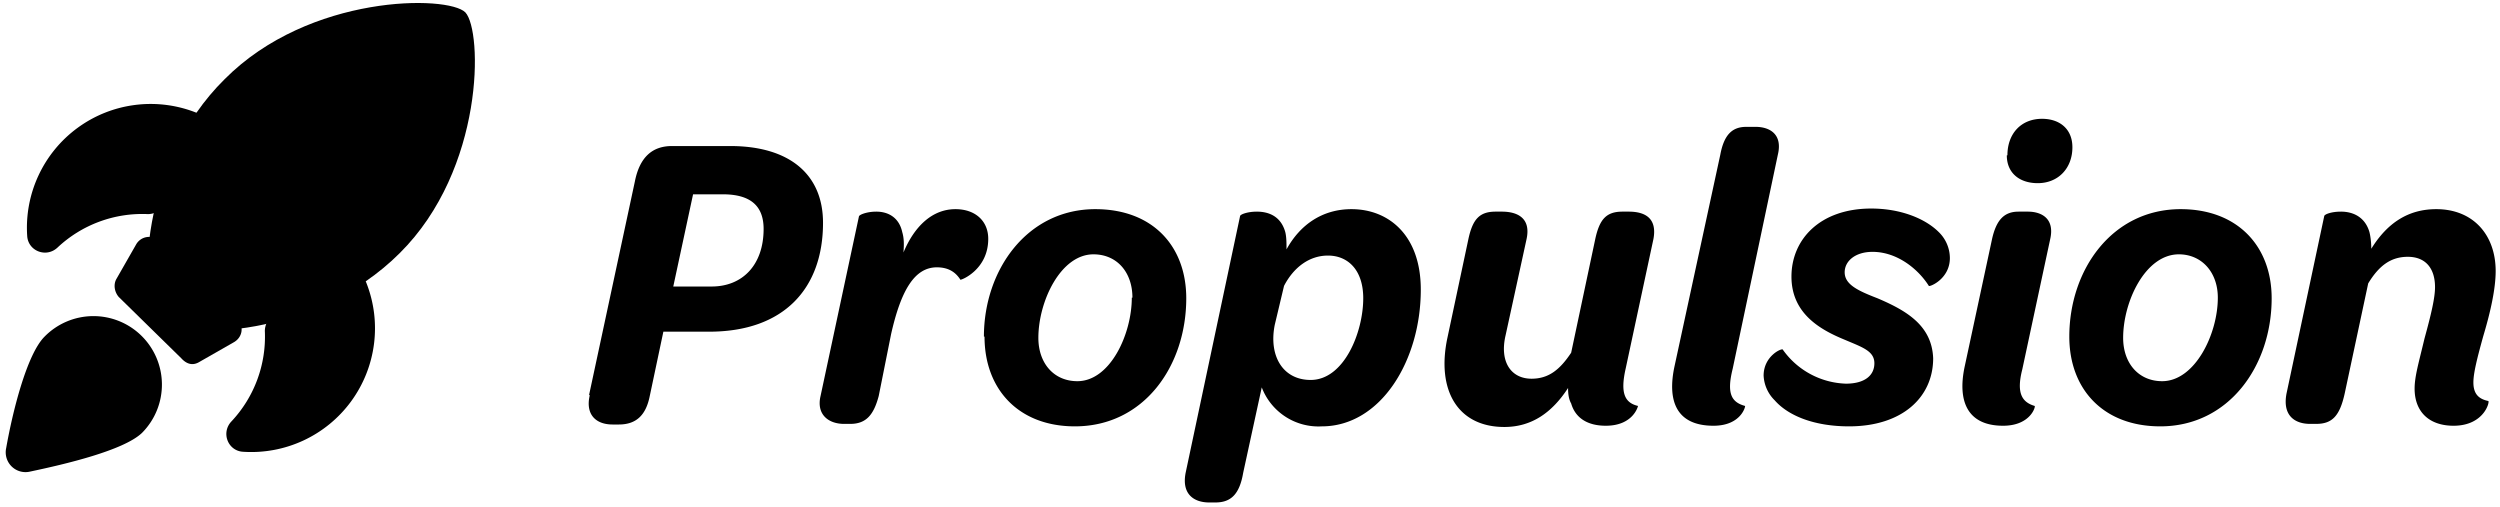 <svg class="cmp-logo" xmlns="http://www.w3.org/2000/svg" viewBox="0 0 404 82">
	<defs>
		<radialGradient class="cmp-logo__fin-shading" id="fin_shading" cx="0.75" cy="0.25" r="1">
			<stop offset="30%" class="cmp-logo__fin-shading--stop1" />
			<stop offset="40%" class="cmp-logo__fin-shading--stop2" />
			<stop offset="59%" class="cmp-logo__fin-shading--stop3" />
			<stop offset="59%" class="cmp-logo__fin-shading--stop4" />
			<stop offset="80%" class="cmp-logo__fin-shading--stop5" />
		</radialGradient>
		<radialGradient class="cmp-logo__body-shading" id="body_shading" cx="0.95" cy="0.05" r="1.125">
			<stop offset="0%" class="cmp-logo__body-shading--stop1" />
			<stop offset="20%" class="cmp-logo__body-shading--stop2" />
			<stop offset="20%" class="cmp-logo__body-shading--stop3" />
			<stop offset="75%" class="cmp-logo__body-shading--stop4" />
			<stop offset="75%" class="cmp-logo__body-shading--stop5" />
			<stop offset="100%" class="cmp-logo__body-shading--stop6" />
		</radialGradient>
		<radialGradient cx="0.65" cy="0.35" r="3" class="cmp-logo__thruster-shading" id="thruster_shading">
			<stop offset="0%" class="cmp-logo__thruster-shading--stop1" />
			<stop offset="30%" class="cmp-logo__thruster-shading--stop2" />
		</radialGradient>
		<radialGradient class="cmp-logo__window-shading" id="window_shading" cx="0.65" cy="0.35" r="1">
			<stop offset="0%" class="cmp-logo__window-shading--stop1" />
			<stop offset="40%" class="cmp-logo__window-shading--stop2" />
			<stop offset="50%" class="cmp-logo__window-shading--stop3" />
			<stop offset="57%" class="cmp-logo__window-shading--stop4" />
			<stop offset="70%" class="cmp-logo__window-shading--stop5" />
		</radialGradient>
		<radialGradient class="cmp-logo__flame-outer-shading" id="flame_outer_shading" cx="0.75" cy="0.25" r="1">
			<stop offset="0%" class="cmp-logo__flame-outer-shading--stop1" />
			<stop offset="100%" class="cmp-logo__flame-outer-shading--stop2" />
		</radialGradient>
		<radialGradient class="cmp-logo__flame-inner-shading" id="flame_inner_shading" cx="0.75" cy="0.25" r="1">
			<stop offset="0%" class="cmp-logo__flame-inner-shading--stop1" />
			<stop offset="100%" class="cmp-logo__flame-inner-shading--stop2" />
		</radialGradient>
	</defs>
	<g class="cmp-logo__rocket">
		<path class="cmp-logo__fins" d="m26.5 33.2 6.5-11c1-1.4.3-3.4-1.3-4a20 20 0 0 0-27.3 20c.2 2.4 3.1 3.5 4.9 1.8a20 20 0 0 1 14.6-5.4c1 0 2-.5 2.6-1.4ZM44.2 51l11-6.6c1.4-1 3.4-.3 4 1.3a20 20 0 0 1-20 27.3c-2.4-.2-3.5-3.1-1.8-4.9a20 20 0 0 0 5.4-14.6c0-1 .5-2 1.4-2.6Z" />
		<path class="cmp-logo__body" d="M75.2 2C72.4-.8 50-1 36.3 12.8 22.6 26.3 22.2 48 25.7 51.6c3.5 3.5 25.2 3 38.9-10.7C78.3 27.3 78 5 75.2 2Z"/>
		<path class="cmp-logo__thruster" d="M29.4 58 19.2 48c-.7-.8-.9-2-.4-2.9l3.2-5.6a2.4 2.4 0 0 1 3.8-.5l12.5 12.5c1.2 1.2.9 3-.5 3.8l-5.6 3.2c-1 .6-2 .4-2.9-.6Z"/>
		<circle stroke-width="1" class="cmp-logo__window" cx="55" cy="22" r="9.5"  />
		<path class="cmp-logo__flame-outer" d="M22.9 70c-3 2.8-12.3 5-18 6.2A3.2 3.2 0 0 1 1 72.4c1-5.7 3.3-15.1 6.2-18A11 11 0 1 1 23 69.9Z"/>
		<path  class="cmp-logo__flame-inner" d="M19.3 67.2c-2 2-10 3.6-12.6 4a.6.6 0 0 1-.7-.7C6.5 68 8 60 10 58a6.5 6.5 0 0 1 9.3 9.3Z"/>
	</g>
	<path class="cmp-logo__text" fill="hsl(28deg 6% 32%)" d="m95.2 63.8 7.4-34.5c.8-4 2.9-5.7 6-5.7h9.4c9.6 0 15 4.6 15 12.4 0 10.6-6.3 17.6-18.4 17.6h-7.4L105 64c-.6 3-2.1 4.6-5 4.6H99c-2.8 0-4.4-1.7-3.7-4.7ZM115 46.3c5 0 8.4-3.5 8.4-9.3 0-3.8-2.2-5.6-6.6-5.6H112l-3.2 14.9h6.2ZM132.6 64l6.2-29c0-.3 1.3-.8 2.8-.8 2 0 3.7 1 4.2 3.3.3 1 .3 2 .2 3.3 1.8-4.3 4.7-7 8.4-7 3.2 0 5.3 1.9 5.3 4.8 0 5-4.4 6.7-4.5 6.6-.7-1.1-1.8-2-3.8-2-3.6 0-5.8 3.7-7.4 10.8l-2 10c-.8 3-2 4.5-4.6 4.5h-1c-2.5 0-4.5-1.5-3.8-4.5ZM159 54.4c0-10.8 7-20.6 18-20.6 9.3 0 14.7 6 14.7 14.4 0 10.9-6.8 20.7-18 20.7-9.1 0-14.6-6-14.6-14.5Zm24-6.3c0-4.1-2.5-7-6.3-7-5.3 0-8.9 7.6-8.9 13.5 0 4.1 2.5 7 6.3 7 5.3 0 8.8-7.6 8.8-13.5ZM191.6 76.4l8.8-41.5c.1-.3 1.3-.7 2.7-.7 2 0 3.9.8 4.6 3.3.2.8.2 1.8.2 2.8 2.2-4 5.8-6.5 10.5-6.5 6 0 11.2 4.2 11.2 13 0 11.5-6.5 22.1-16 22.1a9.8 9.8 0 0 1-9.7-6.3l-3 13.8c-.6 3.5-2 4.8-4.5 4.8h-1c-2.3 0-4.5-1.2-3.8-4.8Zm28.7-28.2c0-4.6-2.5-6.9-5.7-6.9-3.1 0-5.6 2-7.1 4.9l-1.5 6.3c-1 5 1.3 8.9 5.8 8.9 5.4 0 8.5-7.7 8.5-13.2ZM233.9 54.6l3.4-16c.7-3.2 1.8-4.4 4.4-4.4h1c2.6 0 4.7 1.1 4 4.4l-3.4 15.6c-1 4.3.9 7 4.2 7 2.8 0 4.6-1.5 6.4-4.2l3.9-18.4c.7-3.2 1.8-4.4 4.4-4.4h1c2.7 0 4.6 1.1 4 4.4l-4.5 21c-.9 4-.1 5.5 2 6 0 .1-.8 3.2-5.2 3.2-2.9 0-4.9-1.2-5.6-3.6-.4-.7-.5-1.6-.5-2.5-2.6 4-5.9 6.3-10.3 6.3-7.5 0-11-5.9-9.2-14.4ZM270.6 59.2 278 25c.6-3.2 1.9-4.5 4.2-4.5h1.5c2.3 0 4.4 1.2 3.6 4.5L280 59.6c-1 4-.2 5.4 2 6 .1 0-.6 3.2-5.1 3.2-6 0-7.5-4-6.3-9.6ZM286.8 64.7a6 6 0 0 1-1.8-4c0-3.2 3-4.5 3.1-4.2a13 13 0 0 0 10.2 5.5c3 0 4.6-1.3 4.6-3.3 0-2-2-2.6-4.8-3.8-3.9-1.6-8.6-4.2-8.6-10.2 0-6 4.6-11 12.9-11 4.7 0 8.7 1.6 10.9 3.8a5.9 5.9 0 0 1 1.8 4.2c0 3.4-3.3 4.7-3.4 4.5-1.7-2.7-5.1-5.5-9.1-5.5-2.8 0-4.5 1.5-4.5 3.3 0 2 2.2 3 5.3 4.2 4.7 2 8.8 4.4 9 9.7 0 6.3-5 11-13.6 11-5.6 0-9.8-1.7-12-4.2ZM317.5 59.2l4.4-20.5c.7-3.2 2-4.5 4.3-4.5h1.5c2.2 0 4.4 1.1 3.6 4.5l-4.5 21c-1 3.9 0 5.3 2 5.9.2 0-.6 3.2-5.1 3.2-5.8 0-7.4-4-6.2-9.6Zm6.9-34.1c0-3.5 2.2-5.9 5.6-5.9 2.8 0 4.9 1.6 4.9 4.6 0 3.4-2.3 5.8-5.6 5.8-2.9 0-5-1.6-5-4.5ZM334.4 54.4c0-10.8 6.9-20.6 18-20.6 9.2 0 14.7 6 14.7 14.4 0 10.9-6.9 20.7-18 20.7-9.2 0-14.7-6-14.7-14.5Zm24-6.3c0-4.1-2.6-7-6.3-7-5.4 0-9 7.6-9 13.5 0 4.1 2.5 7 6.3 7 5.3 0 9-7.6 9-13.5ZM396.5 68.8c-4 0-6.3-2.3-6.3-6 0-2 .7-4.3 1.6-8.1 1.1-4 1.7-6.6 1.7-8.3 0-3-1.5-4.9-4.4-4.9-2.8 0-4.7 1.5-6.4 4.3l-3.8 17.8c-.8 3.6-2 4.9-4.6 4.9h-1c-2.3 0-4.5-1.2-3.8-4.9l6.1-28.7c.1-.3 1.2-.7 2.7-.7 2 0 3.9.9 4.6 3.3.2.8.3 1.8.3 2.7 2.6-4.2 6-6.4 10.5-6.4 6 0 9.6 4.2 9.6 10 0 2.8-.8 6.5-2 10.5-1 3.6-1.6 6-1.6 7.5 0 2 1 2.7 2.4 3 .3 0-.6 4-5.6 4Z"/>
</svg>
